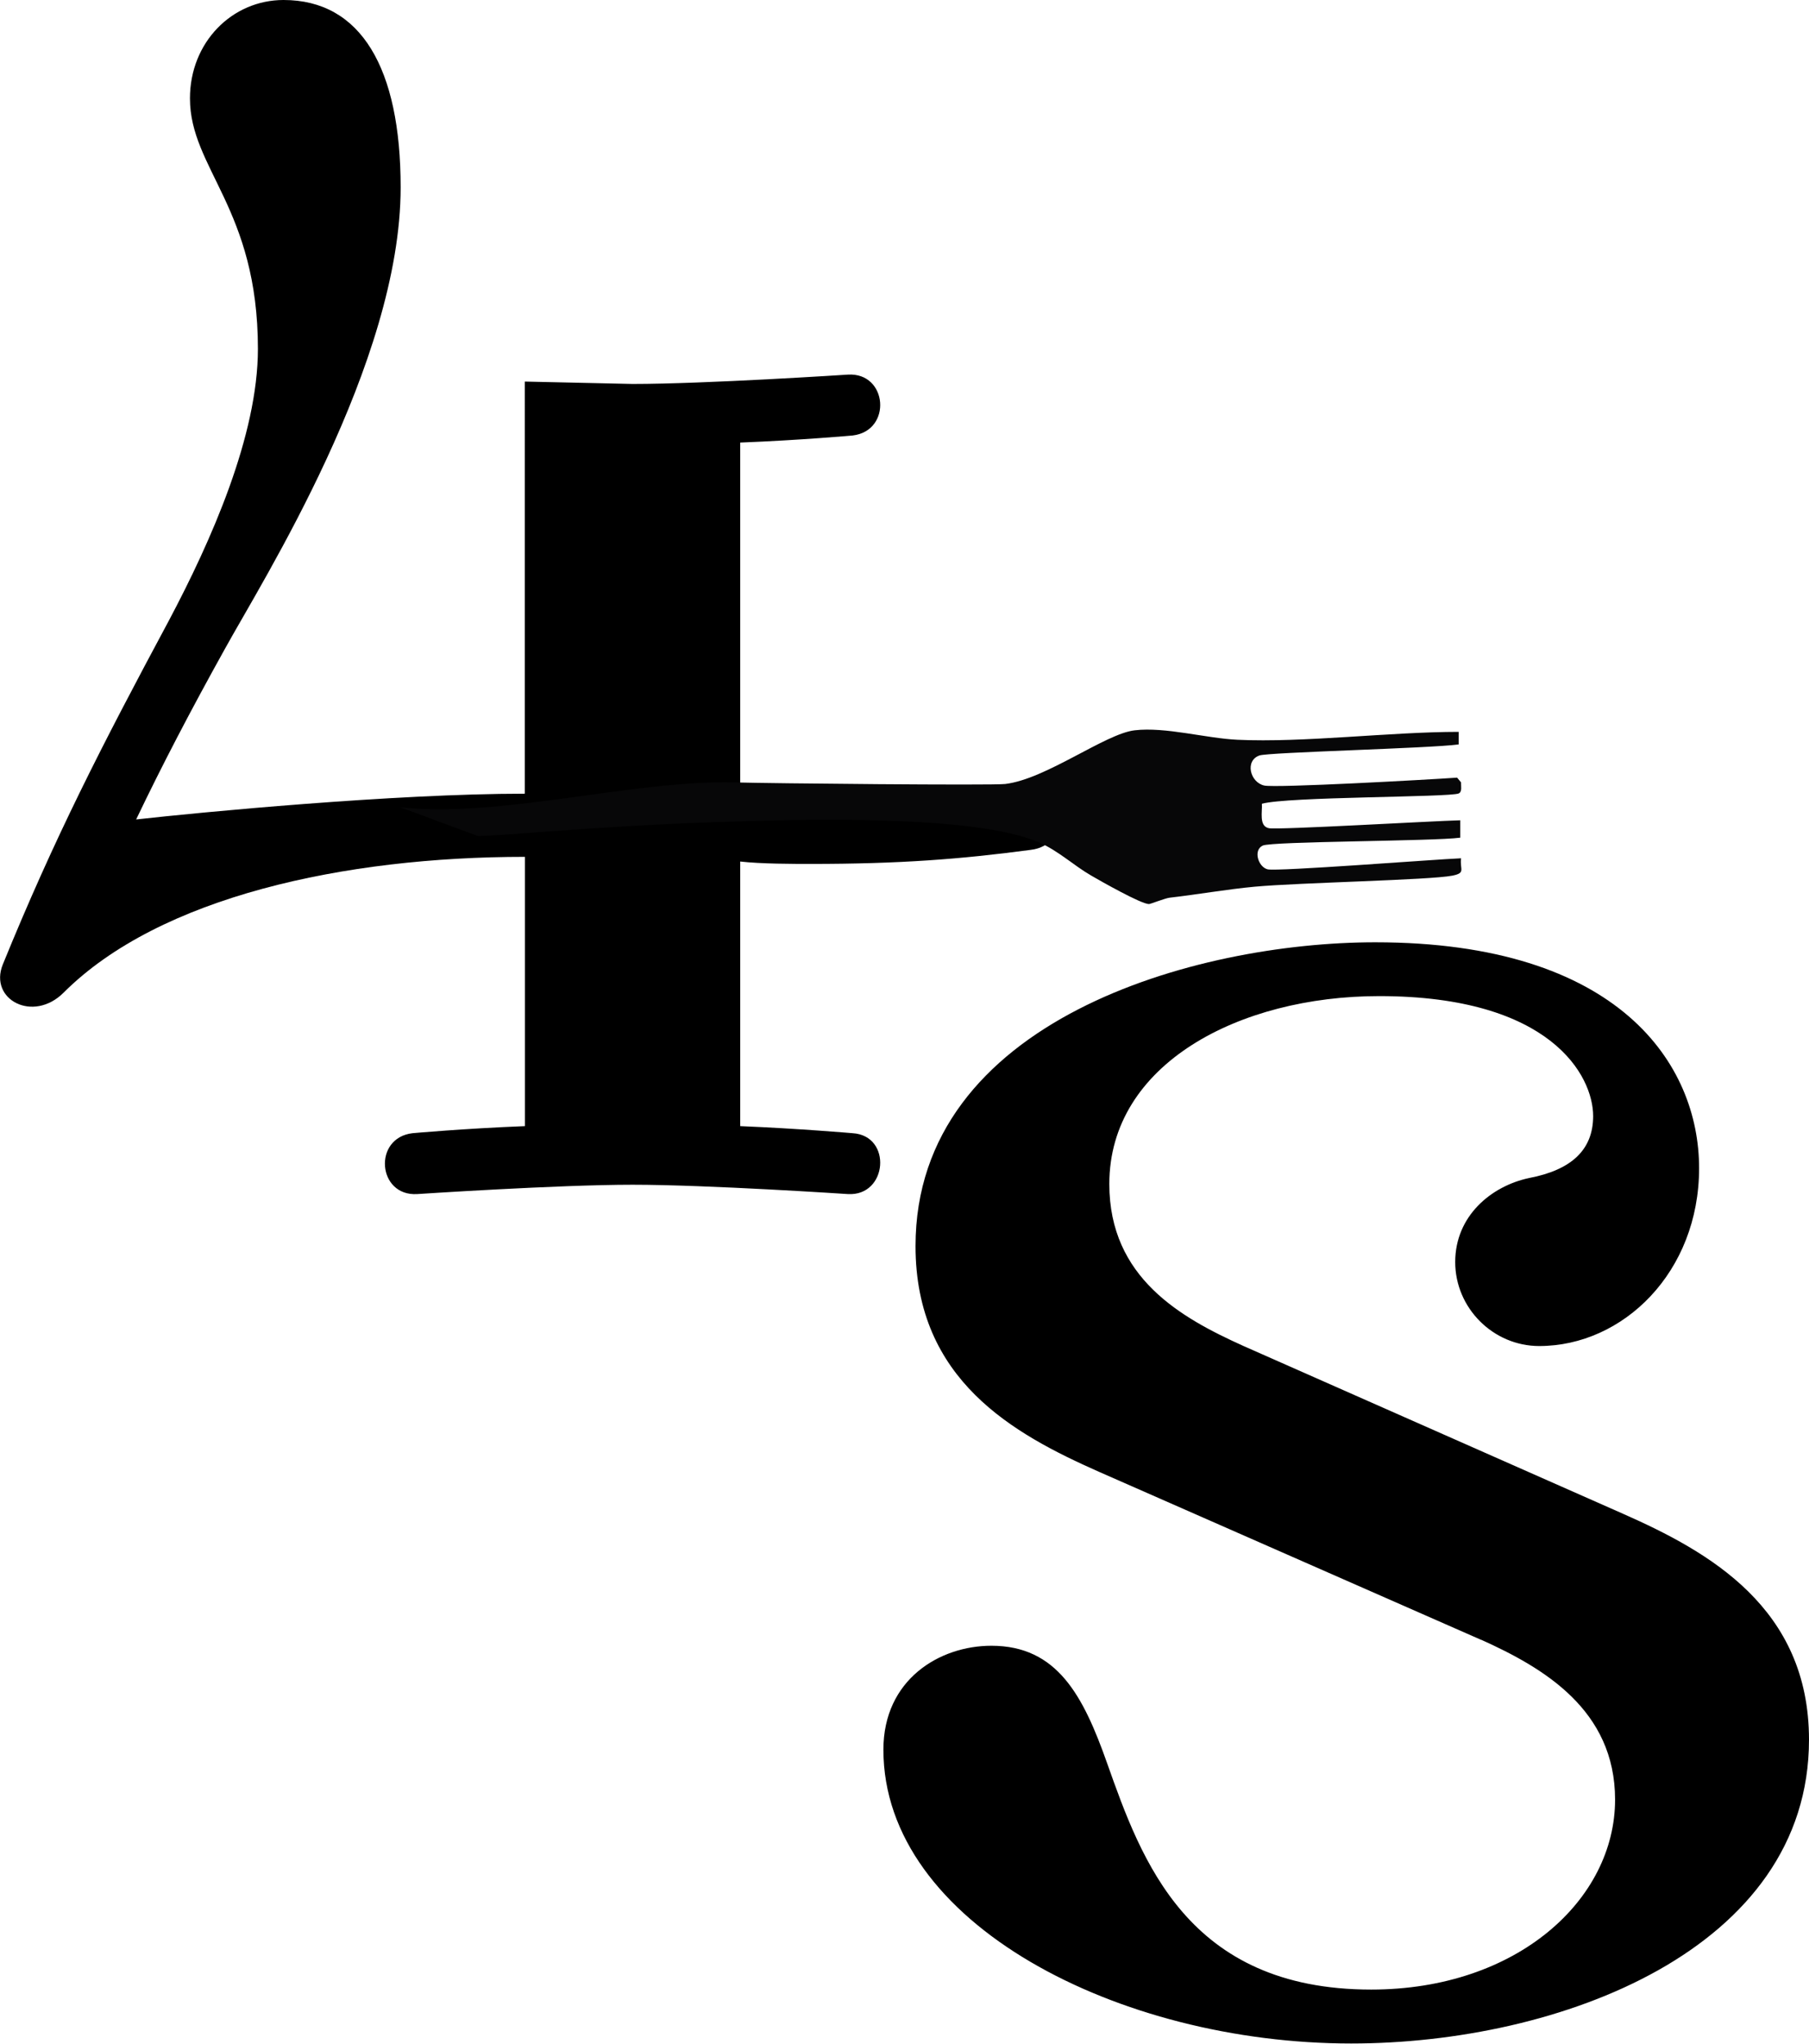 <?xml version="1.0" encoding="UTF-8"?>
<svg id="Layer_2" data-name="Layer 2" xmlns="http://www.w3.org/2000/svg" viewBox="0 0 150.94 170.54">
  <defs>
    <style>
      .cls-1 {
        fill: #000;
      }

      .cls-1, .cls-2 {
        stroke-width: 0px;
      }

      .cls-2 {
        fill: #070708;
      }
    </style>
  </defs>
  <g id="Layer_1-2" data-name="Layer 1">
    <g>
      <path class="cls-1" d="M61.76,93.97c4.88.2,9.38.59,9.38.59,3.32.2,2.93,5.27-.39,5.08,0,0-11.72-.78-17.97-.78s-17.97.78-17.97.78c-3.32.2-3.71-4.69-.39-5.08,0,0,4.3-.39,9.38-.59v-22.47c-15.04,0-30.48,3.32-38.49,11.33-2.54,2.54-6.25.59-5.08-2.34,4.3-10.55,8.21-18.17,13.87-28.72,3.52-6.64,7.42-15.43,7.42-22.66,0-11.72-5.67-15.04-5.67-20.9,0-4.69,3.52-8.21,7.81-8.21,6.45,0,9.77,5.67,9.77,15.63,0,14.65-11.53,32.82-14.65,38.49-2.93,5.27-5.27,9.77-7.42,14.26,5.27-.59,21.49-2.15,32.43-2.15V31.84l8.99.2c6.06,0,17.97-.78,17.97-.78,3.32-.2,3.71,4.69.39,5.08,0,0-4.3.39-9.38.59v29.69c1.76.2,4.49.2,5.86.2,7.03,0,11.92-.2,17.97-.98,3.32-.39,3.91,4.69.39,5.08-5.86.78-10.94,1.17-18.36,1.17-1.37,0-4.1,0-5.86-.2v22.08Z"/>
      <path class="cls-1" d="M123.59,136.84l-31.86-14.01c-7.17-3.17-15.34-7.67-15.34-18.85,0-18.85,23.35-25.35,38.36-25.35,20.35,0,27.02,10.17,27.02,18.85s-6.34,14.84-13.34,14.84c-3.84,0-7.01-3.17-7.01-7.01s3-6.34,6.17-7.01c3.5-.67,5.34-2.33,5.34-5.17,0-3.34-3.5-10.01-17.85-10.01-11.68,0-22.52,5.67-22.52,15.68,0,7.84,6,11.17,11.18,13.51l31.69,14.01c7.17,3.17,15.51,7.84,15.51,18.85,0,17.51-20.85,25.35-38.2,25.35-19.35,0-39.03-10.01-39.03-24.52,0-5.84,4.67-8.67,9.01-8.67,5.5,0,7.67,4.17,9.67,9.84,2.84,8.01,6.67,18.85,22.02,18.85,12.18,0,20.35-7.51,20.35-15.85,0-7.51-6-11.01-11.17-13.34Z"/>
      <path class="cls-2" d="M33.35,67.36c8.34.94,19.58-2.3,27.97-2.07,2.89.08,21.43.26,22.55.13,3.41-.4,8.35-4.2,10.81-4.48,2.57-.3,5.95.67,8.57.79,5.5.26,12.76-.66,18.46-.66v1.05c-2.43.33-15.83.65-16.62.92-1.24.43-.79,2.25.4,2.51.96.21,13.52-.48,16.09-.66l.33.4c-.02.27.11.79-.2.92-.75.33-14.3.26-16.42.86.05.64-.27,1.88.59,2.04.78.15,13.58-.6,15.96-.66v1.45c-2.17.3-15.74.3-16.48.66-.82.39-.37,1.78.4,1.98.78.2,13.96-.83,16.15-.92-.12.95.42,1.22-.73,1.45-1.88.37-12.77.58-16.48.92-2.37.22-4.75.65-7.12.92-.35.04-1.59.53-1.71.53-.66,0-4-1.9-4.81-2.37-1.49-.86-2.73-2.06-4.35-2.77-5.48-2.39-20.29-1.92-26.7-1.71-5.89.19-11.86.6-17.74,1.05-.8.06-1.59.07-2.37.13l-6.54-2.42Z"/>
    </g>
  </g>
</svg>